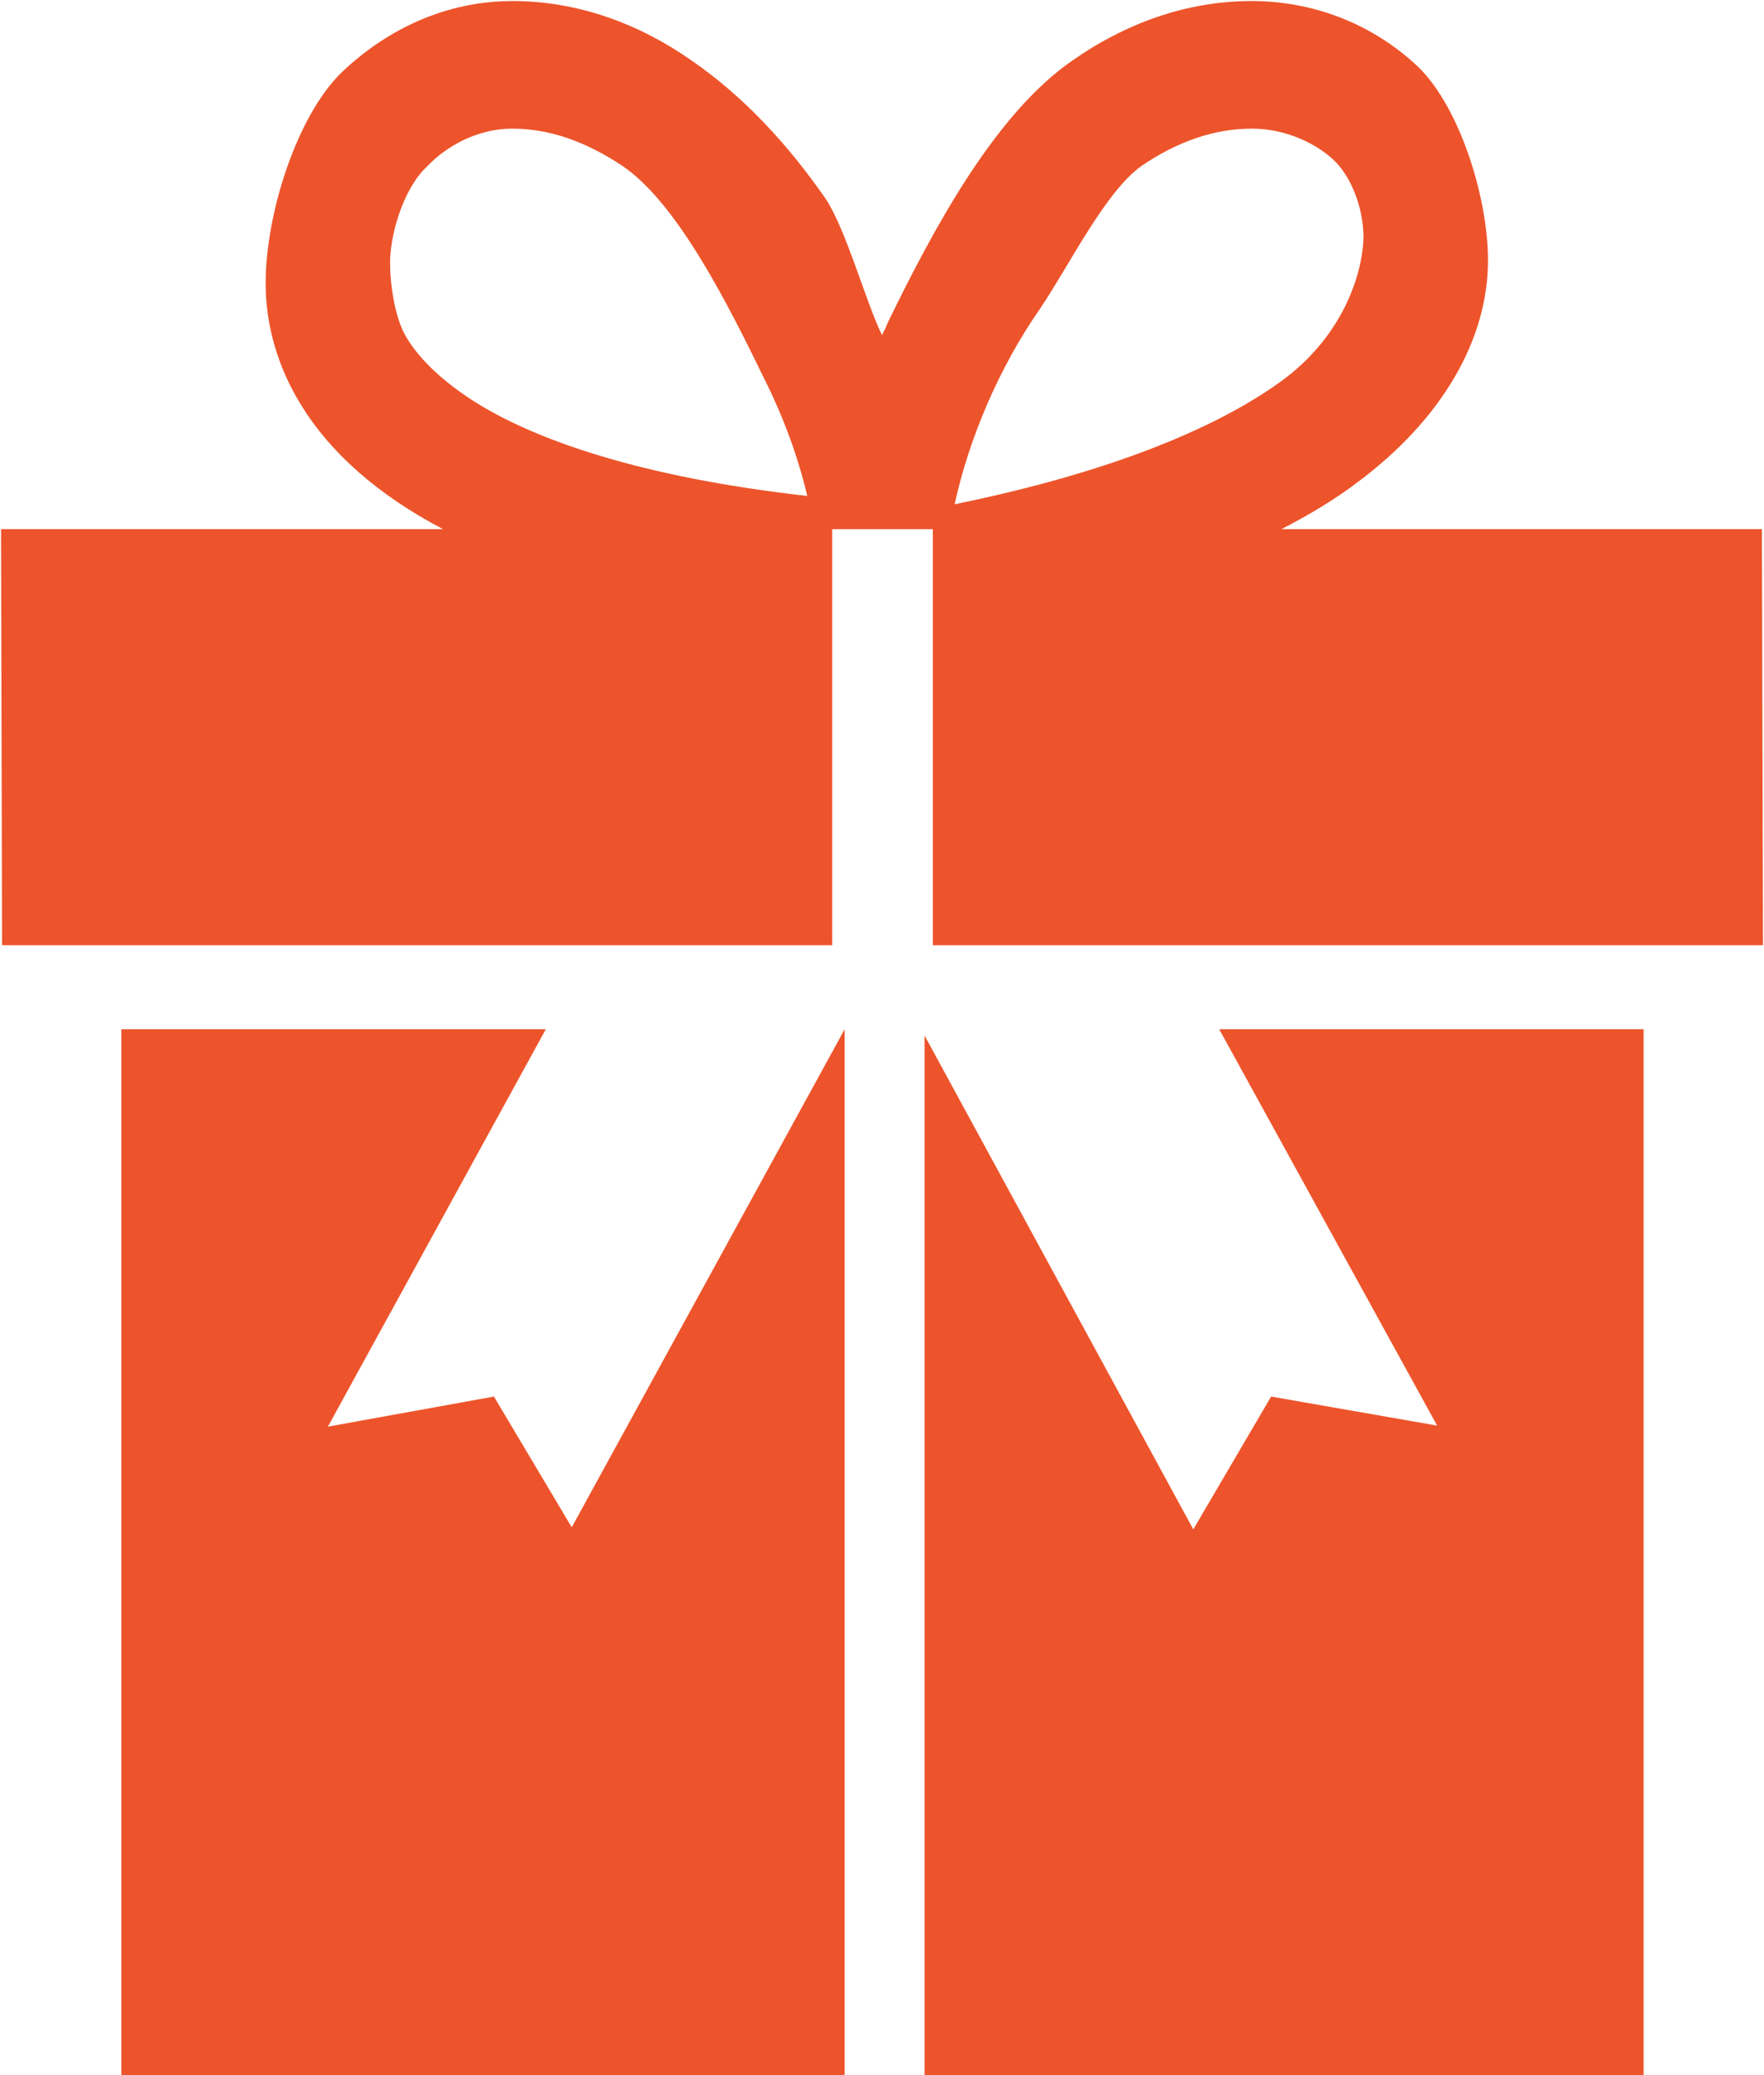 <svg xmlns="http://www.w3.org/2000/svg" viewBox="0 0 17 20" width="17" height="20">
	<style>
		tspan { white-space:pre }
		.shp0 { fill: #ed542b } 
	</style>
	<path id="Forma 1" class="shp0" d="M5.51 14.72L4.76 13.46L3.16 13.75L5.26 9.92L1.17 9.92L1.17 20L8.14 20L8.14 9.92L5.51 14.72ZM16.98 5.1L12.35 5.1C12.62 4.96 12.87 4.81 13.08 4.65C13.9 4.04 14.34 3.27 14.34 2.51C14.34 1.88 14.05 0.98 13.63 0.61C13.21 0.23 12.66 0.01 12.06 0.01C11.43 0.01 10.84 0.23 10.34 0.58C9.58 1.1 8.98 2.24 8.56 3.1C8.54 3.15 8.52 3.19 8.5 3.23C8.34 2.9 8.16 2.23 7.96 1.92C7.6 1.4 7.17 0.93 6.66 0.58C6.16 0.23 5.57 0.01 4.94 0.01C4.3 0.01 3.73 0.28 3.29 0.7C2.86 1.12 2.56 2.06 2.56 2.73C2.56 3.12 2.67 3.53 2.9 3.9C3.18 4.36 3.64 4.77 4.27 5.1L0.01 5.1L0.02 9.11L8.02 9.11L8.02 5.1L8.99 5.1L8.99 9.11L16.99 9.11L16.98 5.1ZM4.54 3.85C4.22 3.64 4.02 3.43 3.91 3.24C3.8 3.05 3.76 2.72 3.76 2.56C3.75 2.29 3.88 1.82 4.12 1.6C4.34 1.37 4.65 1.24 4.93 1.24L4.94 1.24C5.29 1.24 5.64 1.36 6 1.6C6.53 1.96 7.02 2.94 7.37 3.66C7.55 4.02 7.69 4.4 7.78 4.78C6.18 4.6 5.14 4.24 4.54 3.85ZM10.02 2.98C10.31 2.55 10.65 1.85 11 1.6C11.35 1.36 11.71 1.24 12.06 1.24L12.07 1.24C12.36 1.24 12.65 1.36 12.84 1.53C13.04 1.71 13.14 2.04 13.14 2.28C13.14 2.55 13 3.18 12.38 3.65C11.79 4.09 10.77 4.54 9.2 4.86C9.34 4.22 9.63 3.54 10.02 2.98ZM13.85 13.74L12.25 13.46L11.5 14.74L8.91 9.98L8.91 20L15.84 20L15.84 9.92L11.75 9.92L13.85 13.74ZM8.91 9.92" />
</svg>